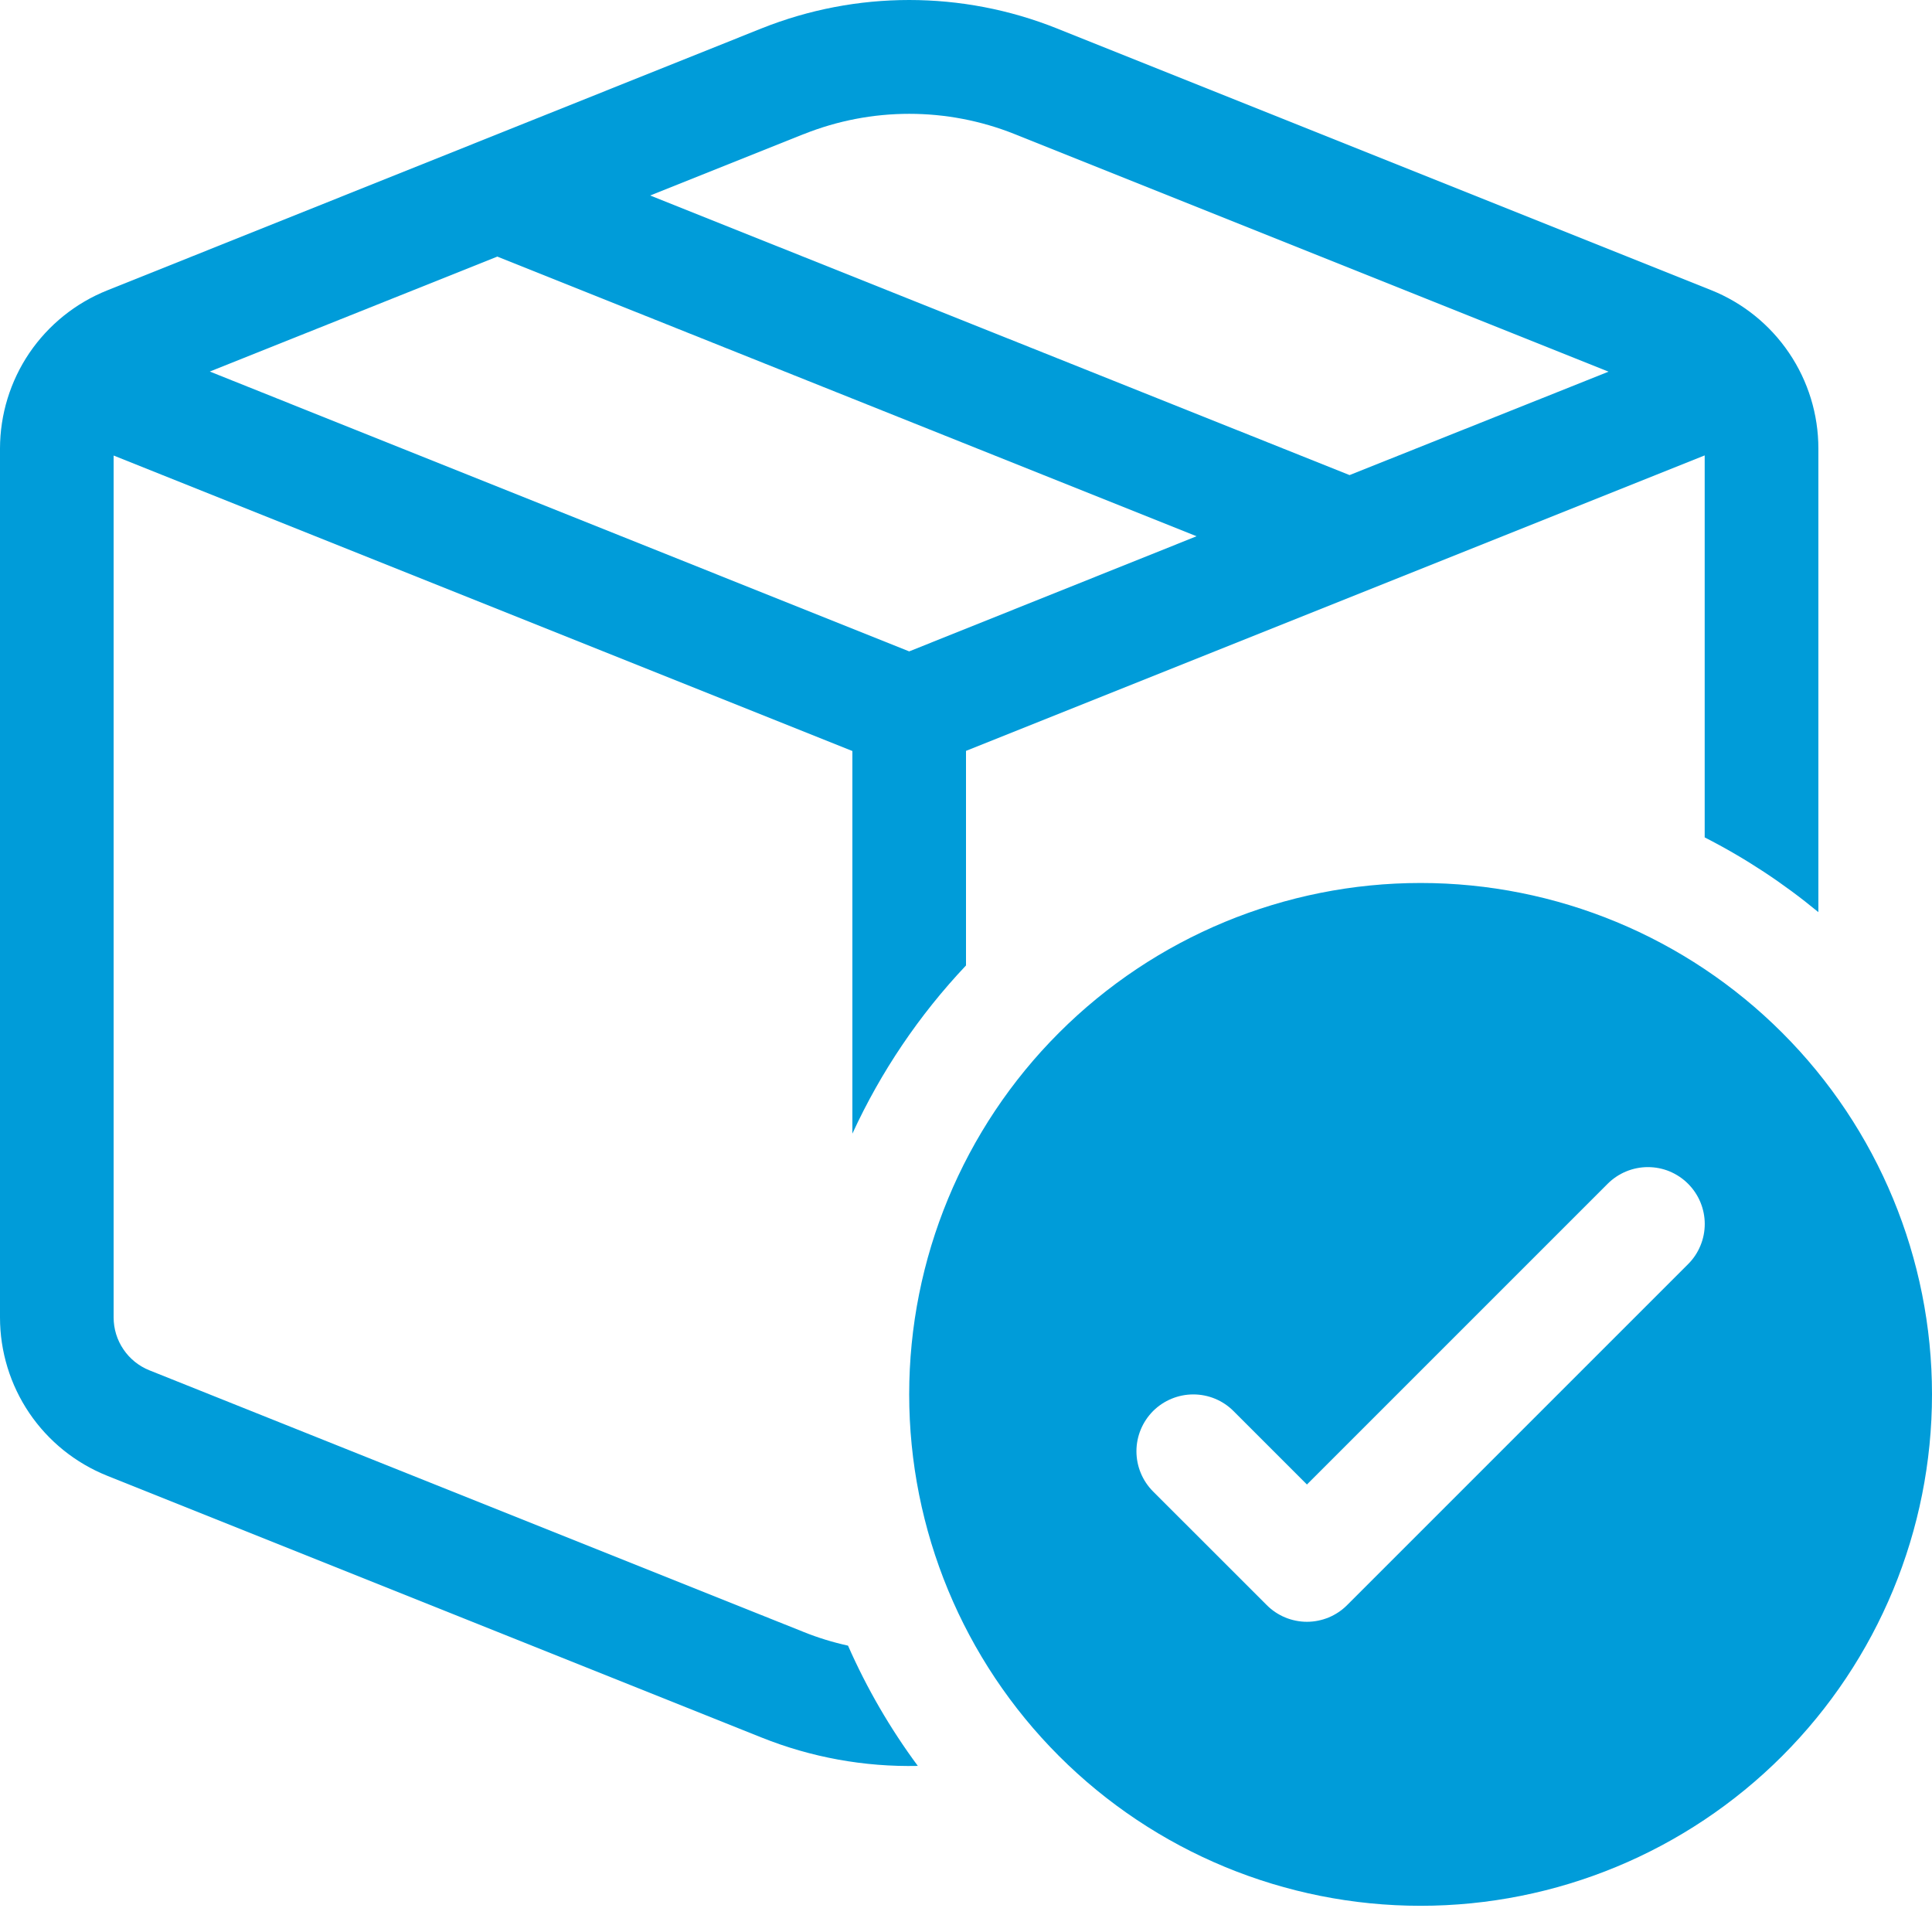 <svg width="32" height="32" viewBox="0 0 32 32" fill="none" xmlns="http://www.w3.org/2000/svg">
<path d="M17.506 0.471C15.935 -0.157 14.183 -0.157 12.612 0.471L1.775 4.81C1.252 5.019 0.803 5.381 0.486 5.847C0.17 6.314 0.001 6.865 3.94082e-08 7.428V21.821C-9.4238e-05 22.385 0.169 22.937 0.485 23.404C0.802 23.872 1.251 24.233 1.775 24.443L12.612 28.778C13.435 29.108 14.316 29.268 15.202 29.249C14.744 28.63 14.356 27.962 14.046 27.257C13.796 27.202 13.55 27.127 13.312 27.031L2.473 22.696C2.299 22.626 2.149 22.505 2.044 22.349C1.938 22.193 1.882 22.009 1.882 21.821V7.545L14.118 12.439V18.777C14.589 17.752 15.225 16.811 16 15.991V12.437L28.235 7.543V13.87C28.909 14.214 29.54 14.63 30.118 15.108V7.428C30.118 6.864 29.949 6.313 29.632 5.845C29.316 5.378 28.867 5.016 28.343 4.806L17.506 0.471ZM13.312 2.222C14.434 1.773 15.686 1.773 16.808 2.222L26.643 6.156L22.353 7.869L10.769 3.238L13.31 2.222H13.312ZM8.235 4.249L19.819 8.882L15.059 10.789L3.475 6.154L8.235 4.251V4.249ZM23.529 31.566C25.776 31.566 27.93 30.674 29.519 29.085C31.108 27.496 32 25.342 32 23.095C32 20.849 31.108 18.694 29.519 17.106C27.93 15.517 25.776 14.625 23.529 14.625C21.283 14.625 19.128 15.517 17.54 17.106C15.951 18.694 15.059 20.849 15.059 23.095C15.059 25.342 15.951 27.496 17.54 29.085C19.128 30.674 21.283 31.566 23.529 31.566ZM21.647 24.588L26.628 19.607C26.804 19.431 27.044 19.331 27.294 19.331C27.417 19.331 27.54 19.355 27.654 19.402C27.768 19.45 27.872 19.519 27.959 19.606C28.047 19.694 28.116 19.797 28.164 19.912C28.211 20.026 28.236 20.148 28.236 20.272C28.236 20.396 28.212 20.518 28.164 20.633C28.117 20.747 28.048 20.851 27.96 20.938L22.313 26.585C22.226 26.673 22.122 26.742 22.008 26.79C21.893 26.837 21.771 26.862 21.647 26.862C21.523 26.862 21.401 26.837 21.286 26.79C21.172 26.742 21.068 26.673 20.981 26.585L19.098 24.703C18.922 24.526 18.823 24.287 18.823 24.037C18.823 23.787 18.923 23.548 19.099 23.371C19.276 23.195 19.516 23.096 19.765 23.096C20.015 23.096 20.255 23.195 20.431 23.372L21.647 24.588Z" fill="#009CD9"/>
</svg>
